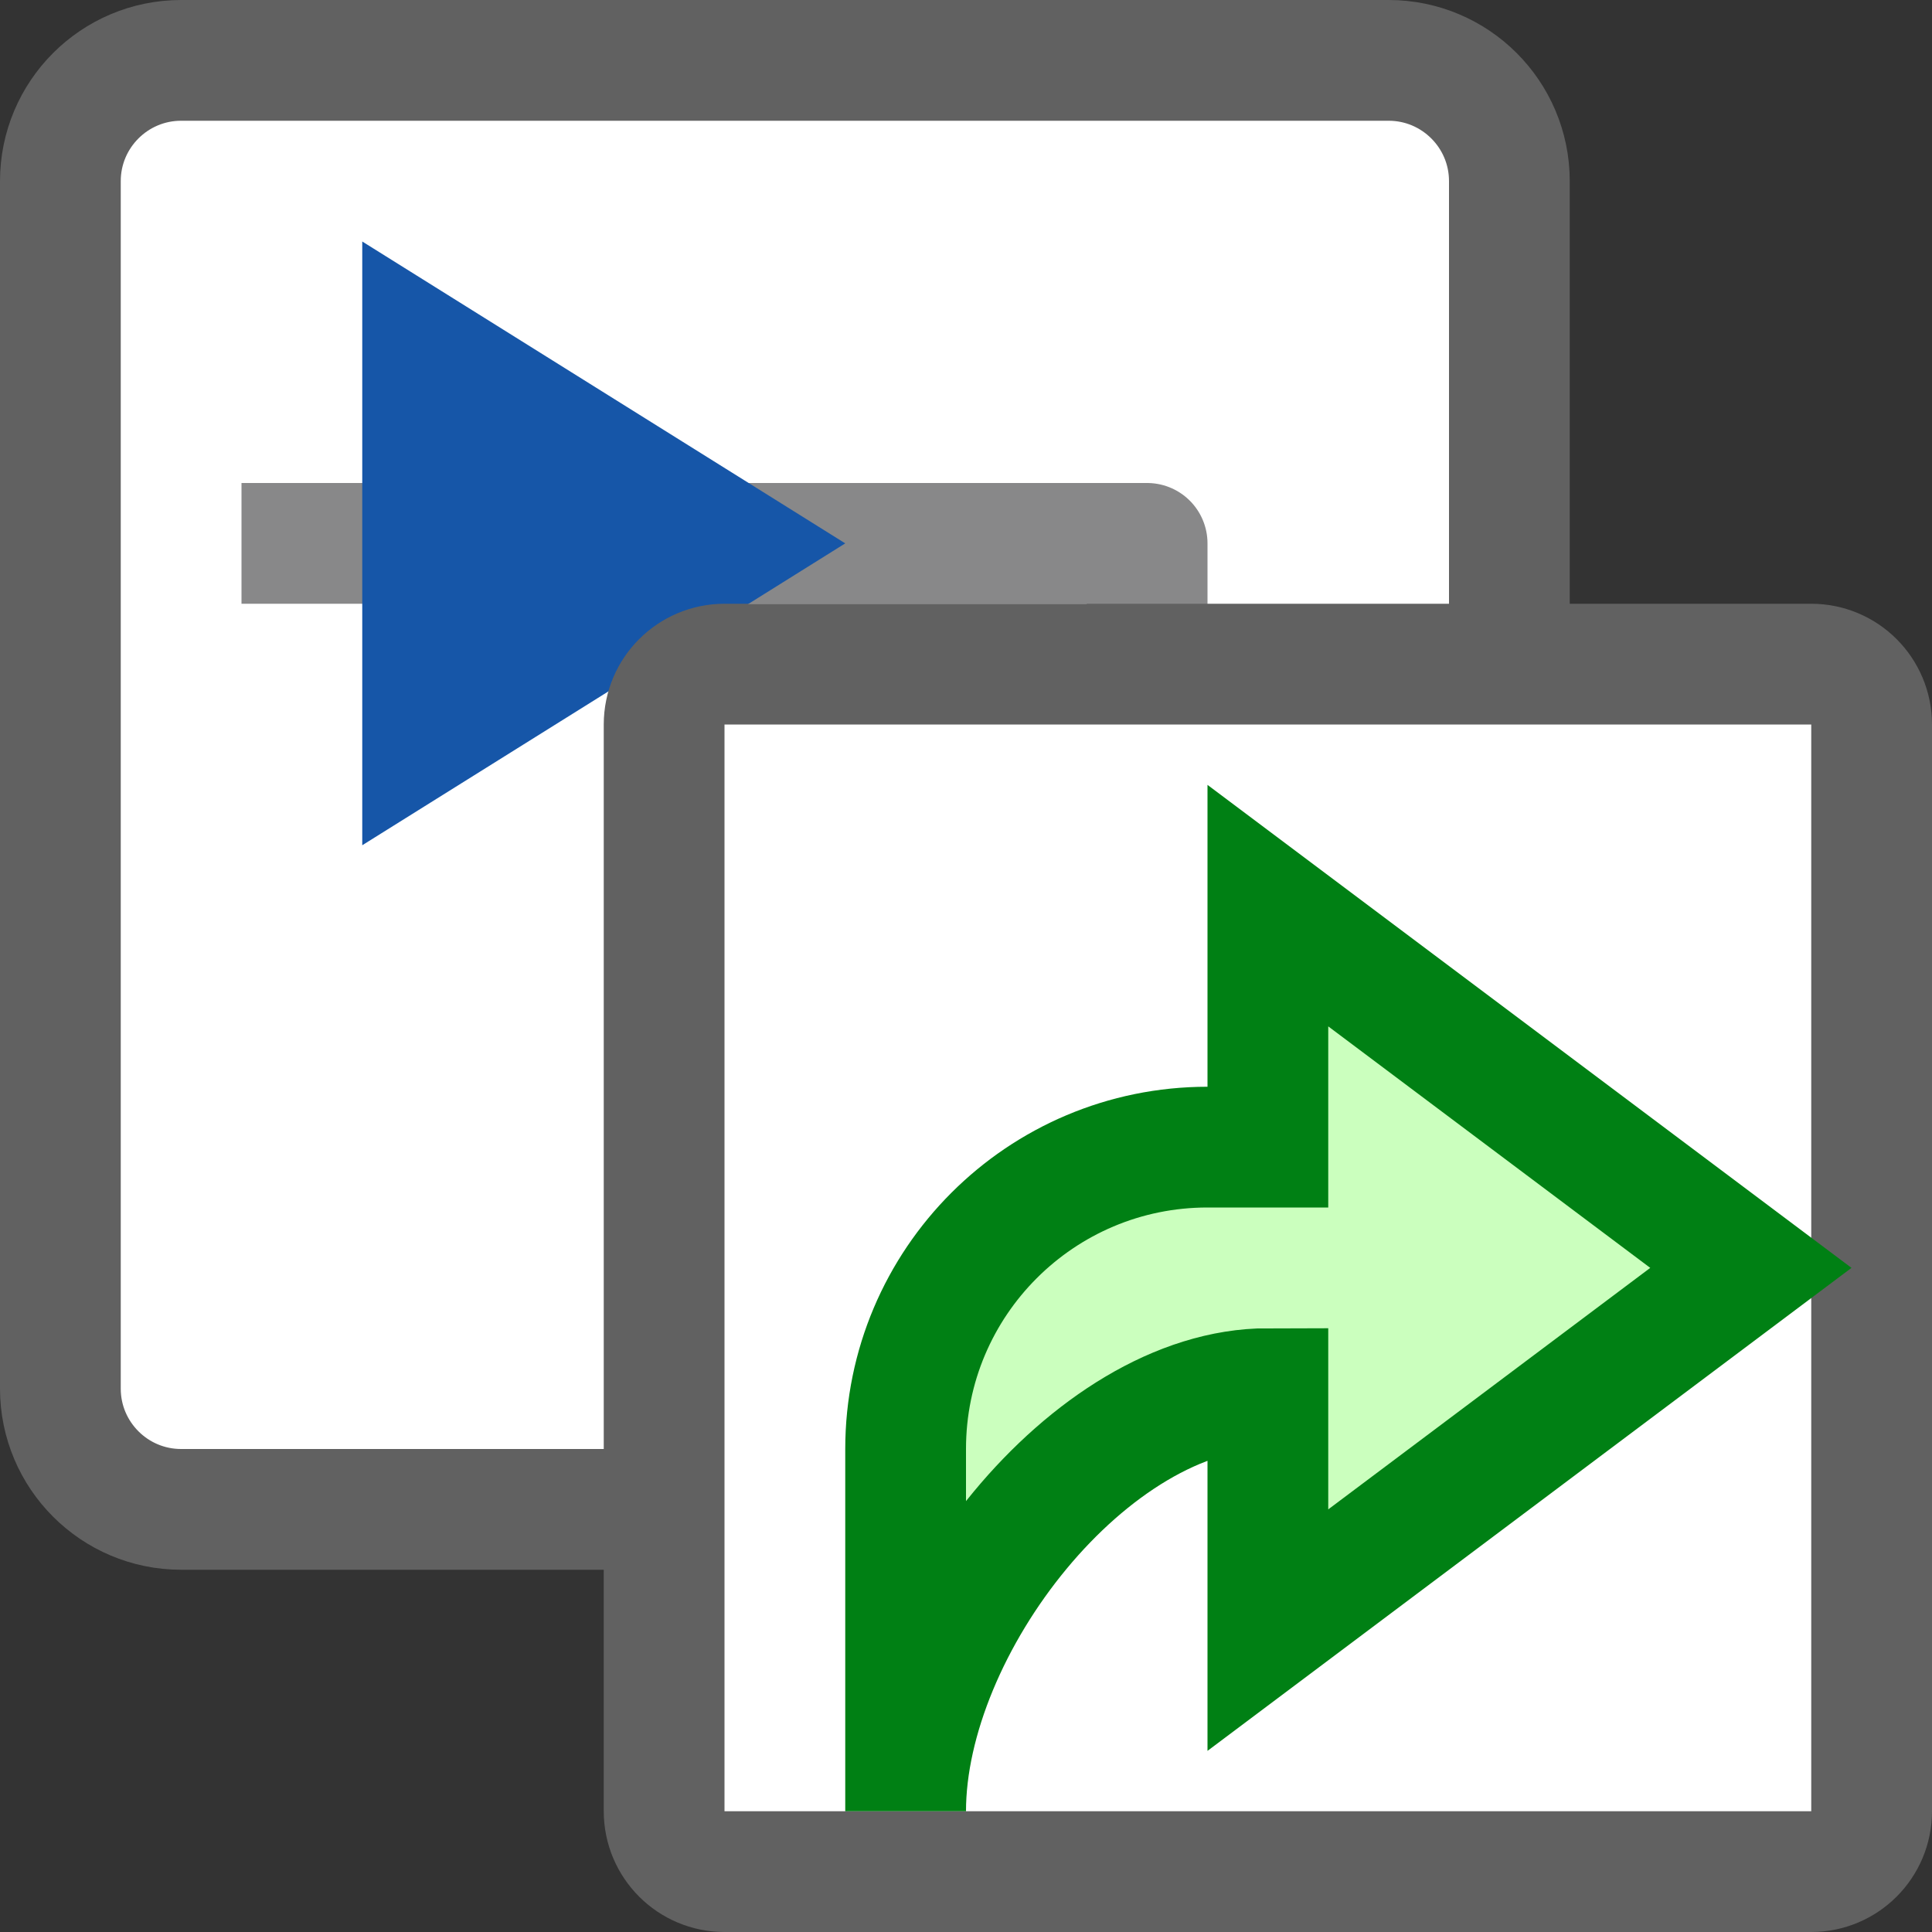 <svg width="16" height="16" viewBox="0 0 16 16" fill="none" xmlns="http://www.w3.org/2000/svg">
<rect x="0" y="0" width="16" height="16" fill="#333333" stroke="none"/>
<path d="M0.5 1.5C0.5 0.948 0.948 0.5 1.5 0.5H11.5C12.052 0.5 12.5 0.948 12.5 1.5V11.5C12.5 12.052 12.052 12.5 11.5 12.5H1.5C0.948 12.5 0.5 12.052 0.5 11.5V1.5Z" fill="#FFFFFF" stroke="#616161"/>
<path d="M2.5 4.5H9.5V7.5" stroke="#888889" stroke-linecap="square" stroke-linejoin="round"/>
<path d="M7 7.5C7 7.224 7.224 7 7.5 7H10.5C10.776 7 11 7.224 11 7.5V10.5C11 10.776 10.776 11 10.5 11H7.5C7.224 11 7 10.776 7 10.5V7.5Z" fill="#902623"/>
<path d="M3 7V2L7 4.5L3 7Z" fill="#1656A8"/>
<path d="M5.5 6C5.5 5.724 5.724 5.5 6 5.5H15C15.276 5.5 15.5 5.724 15.5 6V15C15.5 15.276 15.276 15.5 15 15.5H6C5.724 15.5 5.5 15.276 5.5 15V6Z" fill="white" stroke="#616161"/>
<path d="M10.5 11.5V13.5L14.5 10.5L10.5 7.5V9.5H10C8.619 9.5 7.5 10.619 7.5 12V15C7.5 13.463 9.027 11.5 10.5 11.5Z" fill="#CBFFBE" stroke="#008014" stroke-linecap="square"/>
</svg>
